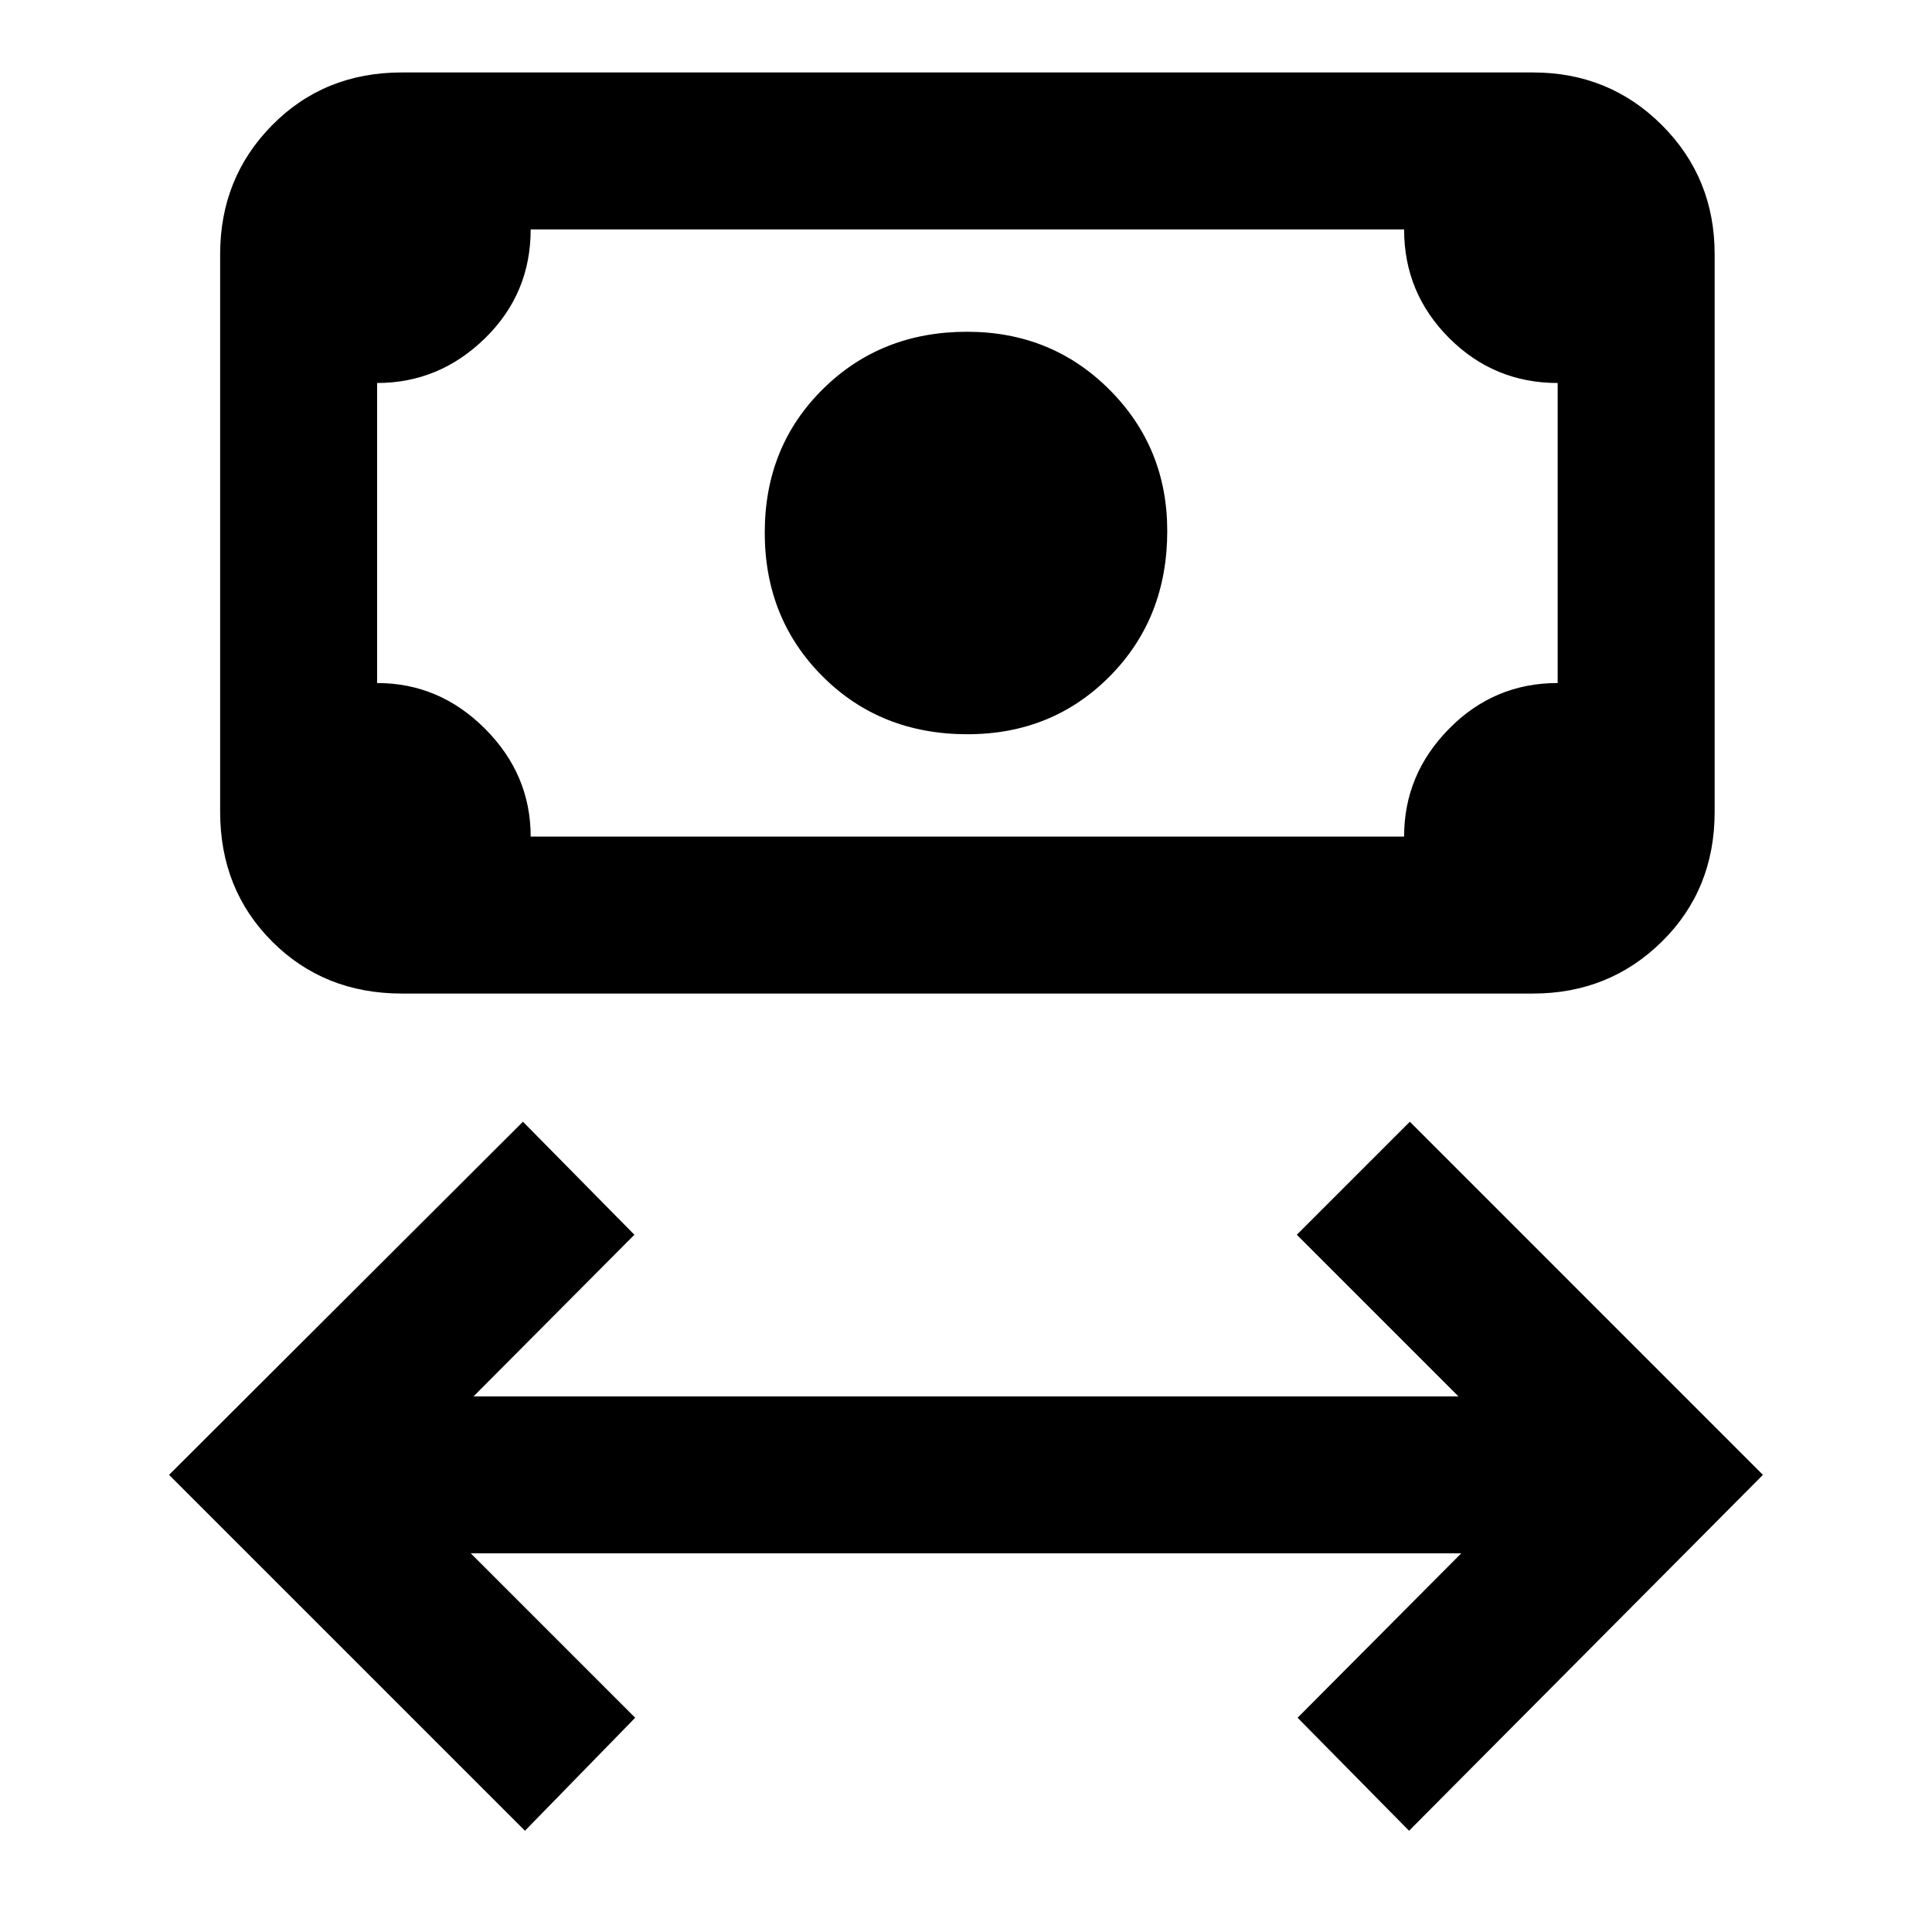 <svg xmlns="http://www.w3.org/2000/svg" height="20" viewBox="0 -960 960 960" width="20"><path d="M260.85-50.31 84-227.15l175.85-175.47 55.38 56.16-79.92 80.31h489.38l-80.31-80.31 56.16-56.16L876-227.15 700.15-50.31l-55.38-56.15 81.31-81.7H233.92l81.7 81.7-54.77 56.15Zm219.86-544.85q-43.22 0-71.96-28.74Q380-652.64 380-695.36t28.83-71.25q28.83-28.54 71.67-28.54 42.01 0 70.75 28.74Q580-737.66 580-696.15q0 43.34-28.54 72.17-28.54 28.82-70.75 28.82ZM199.69-466.31q-38.62 0-64.46-25.84-25.84-25.84-25.84-64.47v-277.07q0-37.92 25.84-64.12Q161.07-924 199.69-924h562q37.92 0 64.12 26.19Q852-871.61 852-833.69v277.07q0 38.63-26.19 64.47-26.2 25.84-64.12 25.84h-562Zm64-78h434q0-30.92 22.37-53.61 22.37-22.69 53.94-22.69v-149.08q-31.62 0-53.96-22.37-22.35-22.37-22.35-53.94h-434q0 31.92-22.72 54.11-22.71 22.2-53.59 22.2v149.08q30.93 0 53.62 22.71 22.69 22.72 22.69 53.59Zm-76.31 0V-846v301.69Z"/></svg>